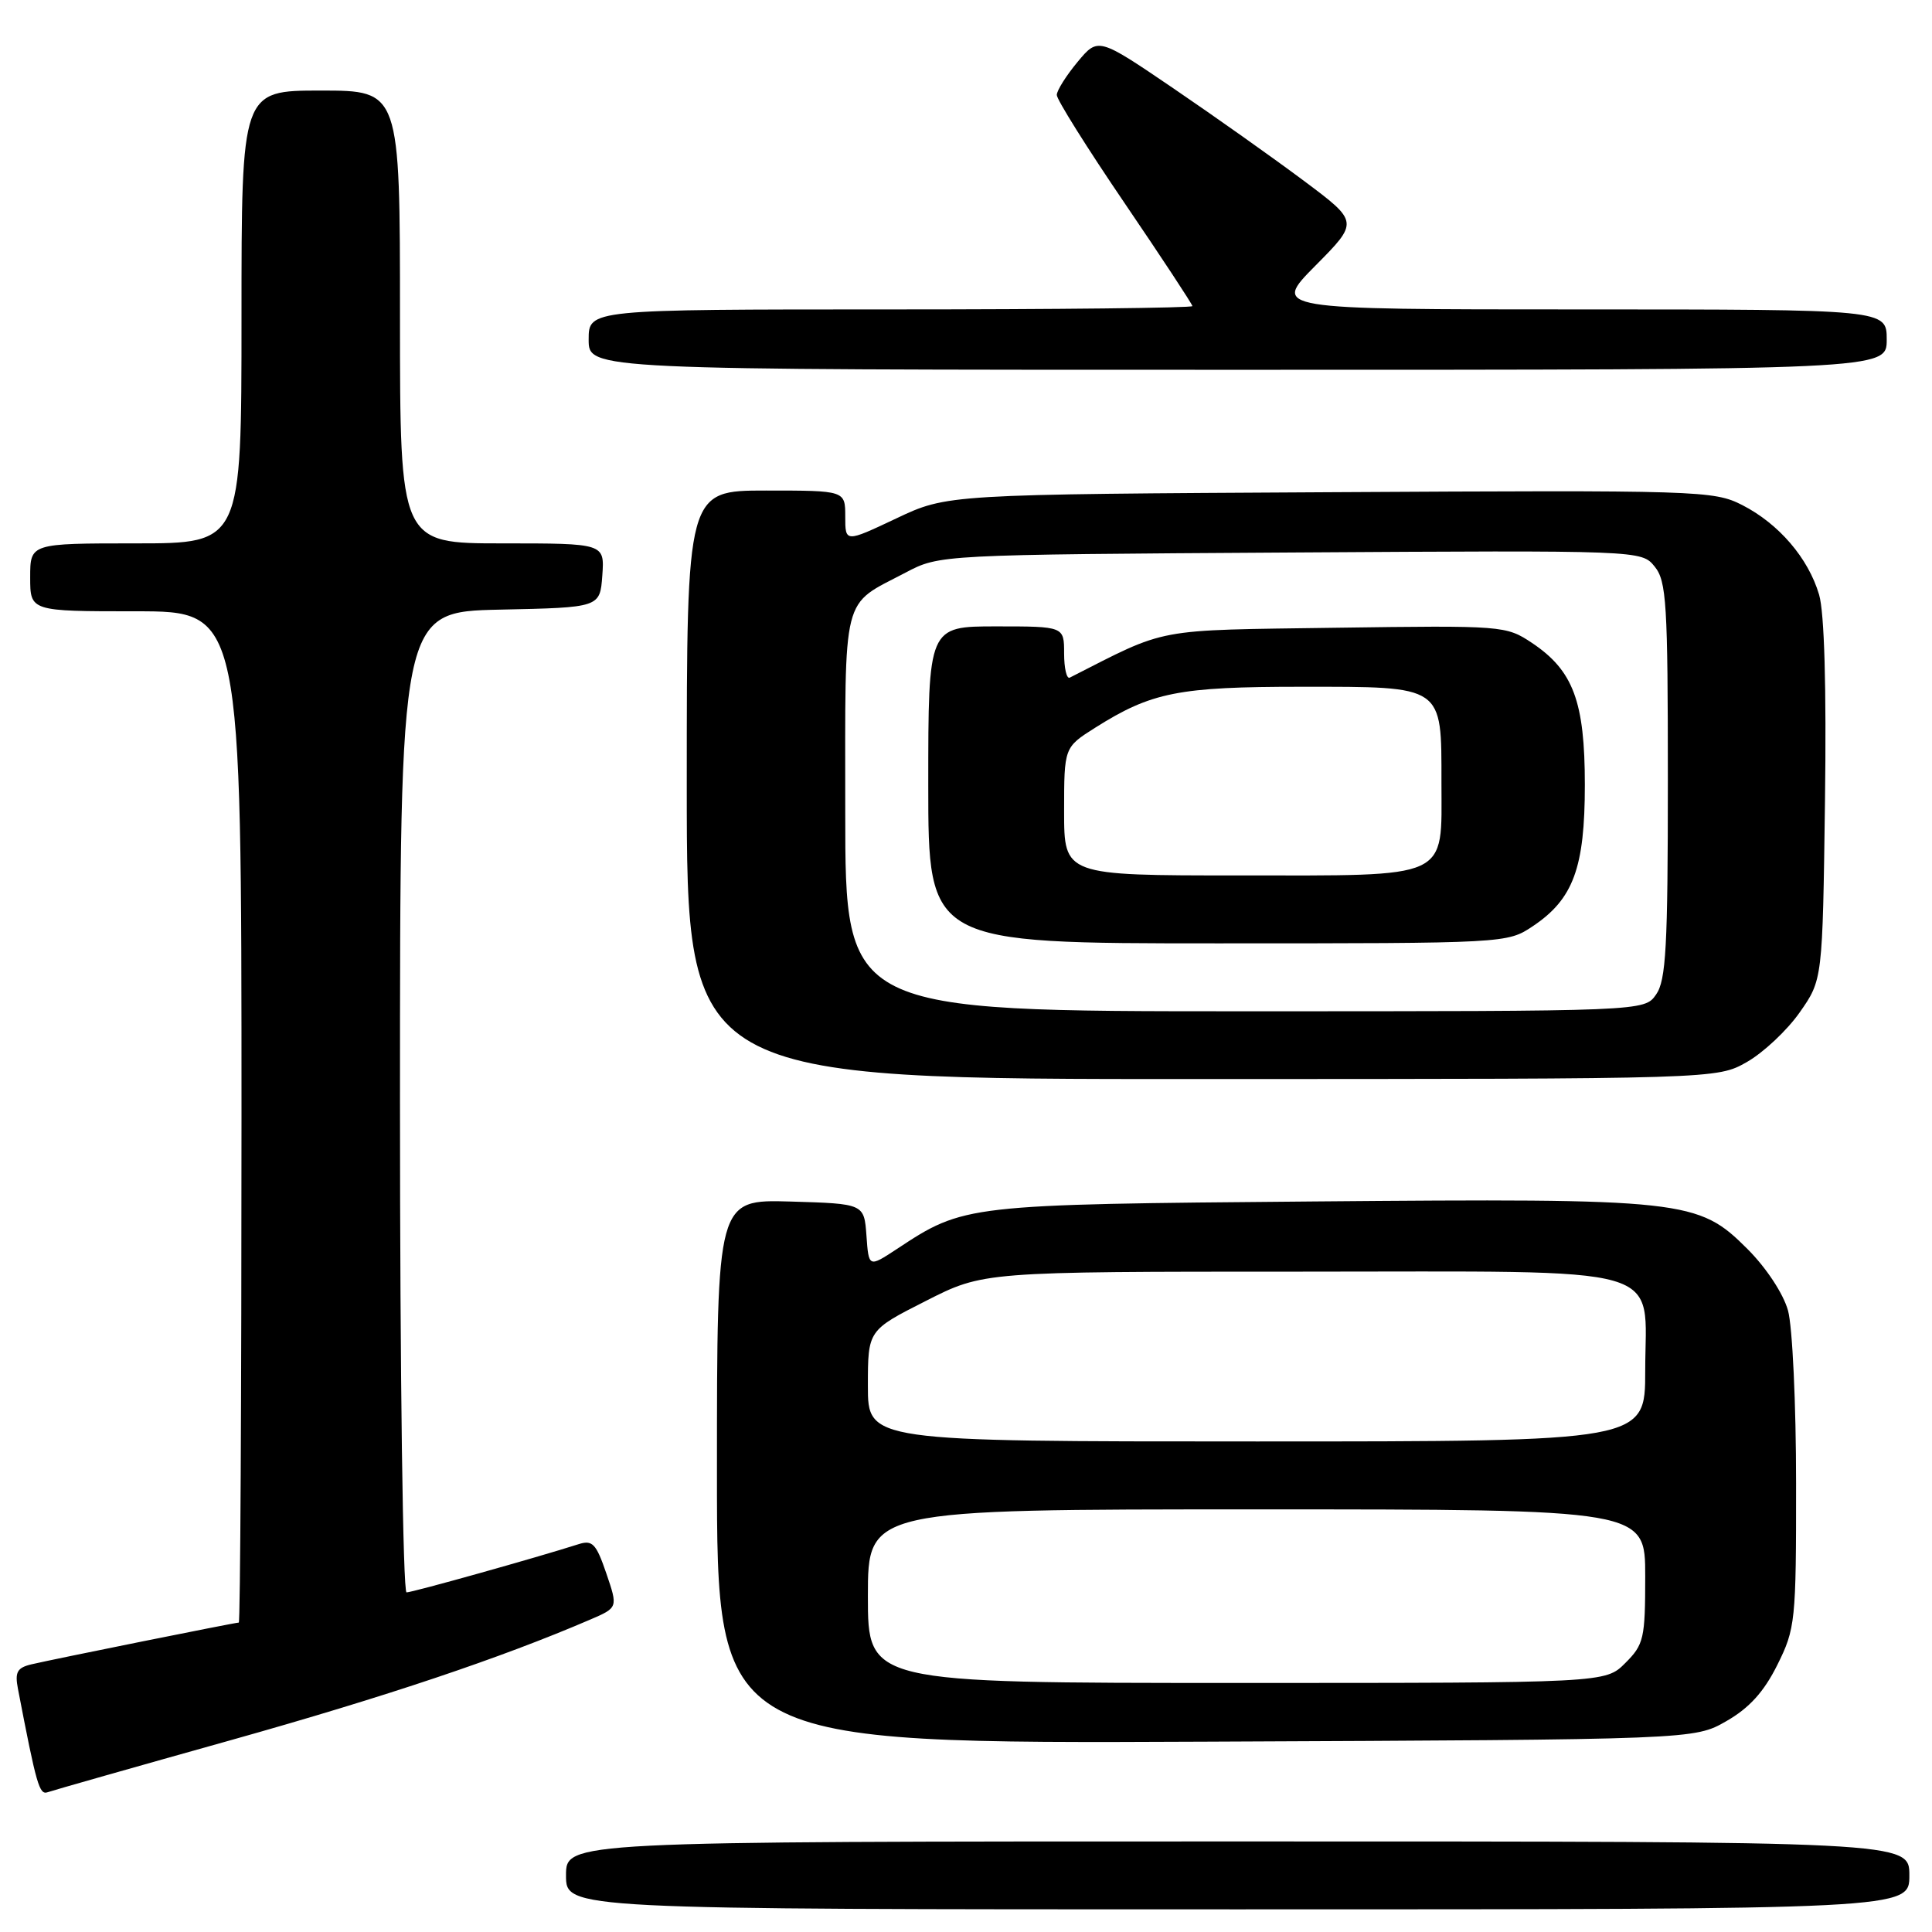 <?xml version="1.0" encoding="UTF-8" standalone="no"?>
<!DOCTYPE svg PUBLIC "-//W3C//DTD SVG 1.1//EN" "http://www.w3.org/Graphics/SVG/1.1/DTD/svg11.dtd" >
<svg xmlns="http://www.w3.org/2000/svg" xmlns:xlink="http://www.w3.org/1999/xlink" version="1.1" viewBox="0 0 256 256">
 <g >
 <path fill="currentColor"
d=" M 253.00 248.50 C 253.00 244.00 253.00 244.00 164.00 244.00 C 75.00 244.00 75.00 244.00 75.00 248.50 C 75.00 253.00 75.00 253.00 164.00 253.00 C 253.00 253.00 253.00 253.00 253.00 248.50 Z  M 30.66 230.56 C 51.13 224.81 66.36 219.70 78.19 214.61 C 81.89 213.02 81.89 213.02 80.34 208.48 C 78.99 204.53 78.50 204.02 76.64 204.62 C 71.14 206.38 54.65 211.00 53.87 211.00 C 53.39 211.00 53.00 182.25 53.00 146.03 C 53.00 81.06 53.00 81.06 66.25 80.78 C 79.50 80.50 79.50 80.50 79.81 76.25 C 80.11 72.00 80.11 72.00 66.56 72.00 C 53.00 72.00 53.00 72.00 53.00 42.00 C 53.00 12.00 53.00 12.00 42.50 12.00 C 32.00 12.00 32.00 12.00 32.00 42.00 C 32.00 72.00 32.00 72.00 18.00 72.00 C 4.00 72.00 4.00 72.00 4.00 76.50 C 4.00 81.00 4.00 81.00 18.00 81.00 C 32.00 81.00 32.00 81.00 32.00 148.00 C 32.00 184.85 31.84 215.00 31.64 215.00 C 31.14 215.00 7.06 219.85 4.18 220.53 C 2.27 220.98 1.95 221.56 2.38 223.79 C 4.84 236.58 5.21 237.86 6.31 237.48 C 6.96 237.25 17.92 234.13 30.66 230.56 Z  M 228.75 228.06 C 231.78 226.33 233.73 224.18 235.50 220.62 C 237.90 215.80 238.00 214.87 237.99 196.55 C 237.99 186.07 237.51 175.77 236.92 173.65 C 236.30 171.42 234.04 167.99 231.55 165.50 C 225.01 158.96 223.36 158.78 174.00 159.20 C 127.87 159.59 127.76 159.61 118.81 165.52 C 115.11 167.95 115.11 167.95 114.81 163.73 C 114.50 159.50 114.50 159.50 104.75 159.21 C 95.00 158.93 95.00 158.93 95.00 194.99 C 95.00 231.06 95.00 231.06 159.75 230.78 C 224.50 230.50 224.50 230.50 228.75 228.06 Z  M 231.46 140.73 C 233.64 139.49 236.79 136.54 238.46 134.16 C 241.50 129.83 241.50 129.83 241.82 106.17 C 242.02 91.02 241.74 81.17 241.04 78.80 C 239.61 73.95 235.70 69.40 230.85 66.92 C 227.08 65.00 225.19 64.94 176.22 65.22 C 125.50 65.50 125.50 65.50 118.75 68.70 C 112.00 71.89 112.00 71.89 112.00 68.45 C 112.00 65.00 112.00 65.00 101.50 65.00 C 91.00 65.00 91.00 65.00 91.00 104.00 C 91.00 143.00 91.00 143.00 159.25 142.98 C 227.50 142.97 227.50 142.97 231.46 140.73 Z  M 250.00 45.00 C 250.00 41.00 250.00 41.00 209.28 41.00 C 168.56 41.00 168.56 41.00 174.30 35.20 C 180.05 29.40 180.05 29.40 172.77 23.96 C 168.77 20.97 161.00 15.46 155.50 11.72 C 145.51 4.93 145.51 4.93 142.78 8.21 C 141.28 10.02 140.04 11.98 140.03 12.58 C 140.01 13.17 144.05 19.61 149.00 26.89 C 153.95 34.17 158.00 40.33 158.00 40.56 C 158.00 40.80 140.00 41.00 118.00 41.00 C 78.00 41.00 78.00 41.00 78.00 45.00 C 78.00 49.00 78.00 49.00 164.00 49.00 C 250.00 49.00 250.00 49.00 250.00 45.00 Z  M 115.00 211.50 C 115.00 200.00 115.00 200.00 166.50 200.00 C 218.00 200.00 218.00 200.00 218.00 208.86 C 218.00 217.11 217.82 217.91 215.36 220.36 C 212.73 223.00 212.73 223.00 163.86 223.00 C 115.00 223.00 115.00 223.00 115.00 211.50 Z  M 115.00 183.64 C 115.00 176.27 115.00 176.27 122.66 172.39 C 130.31 168.50 130.31 168.50 172.05 168.50 C 222.05 168.50 218.00 167.34 218.00 181.65 C 218.00 191.00 218.00 191.00 166.50 191.00 C 115.00 191.00 115.00 191.00 115.00 183.64 Z  M 112.00 107.65 C 112.00 78.09 111.43 80.38 120.00 75.87 C 124.50 73.50 124.50 73.50 171.00 73.21 C 217.50 72.92 217.50 72.92 219.25 75.07 C 220.82 77.00 221.00 79.95 221.00 103.39 C 221.00 125.45 220.76 129.90 219.44 131.78 C 217.89 134.00 217.89 134.00 164.94 134.00 C 112.00 134.00 112.00 134.00 112.00 107.65 Z  M 203.10 122.73 C 208.47 119.14 210.00 115.00 210.00 104.00 C 210.00 92.96 208.47 88.86 203.01 85.20 C 199.56 82.90 199.18 82.87 177.01 83.18 C 152.63 83.53 154.90 83.10 141.75 89.79 C 141.34 90.00 141.00 88.55 141.00 86.58 C 141.00 83.00 141.00 83.00 132.00 83.00 C 123.00 83.00 123.00 83.00 123.00 104.00 C 123.00 125.00 123.00 125.00 161.35 125.00 C 199.56 125.00 199.72 124.99 203.10 122.73 Z  M 141.00 107.51 C 141.00 99.03 141.00 99.03 145.11 96.43 C 152.59 91.71 156.17 91.00 172.47 91.00 C 191.38 91.00 191.00 90.74 191.00 103.67 C 191.00 116.67 192.45 116.00 164.17 116.00 C 141.00 116.00 141.00 116.00 141.00 107.51 Z "/>
</g>
</svg>